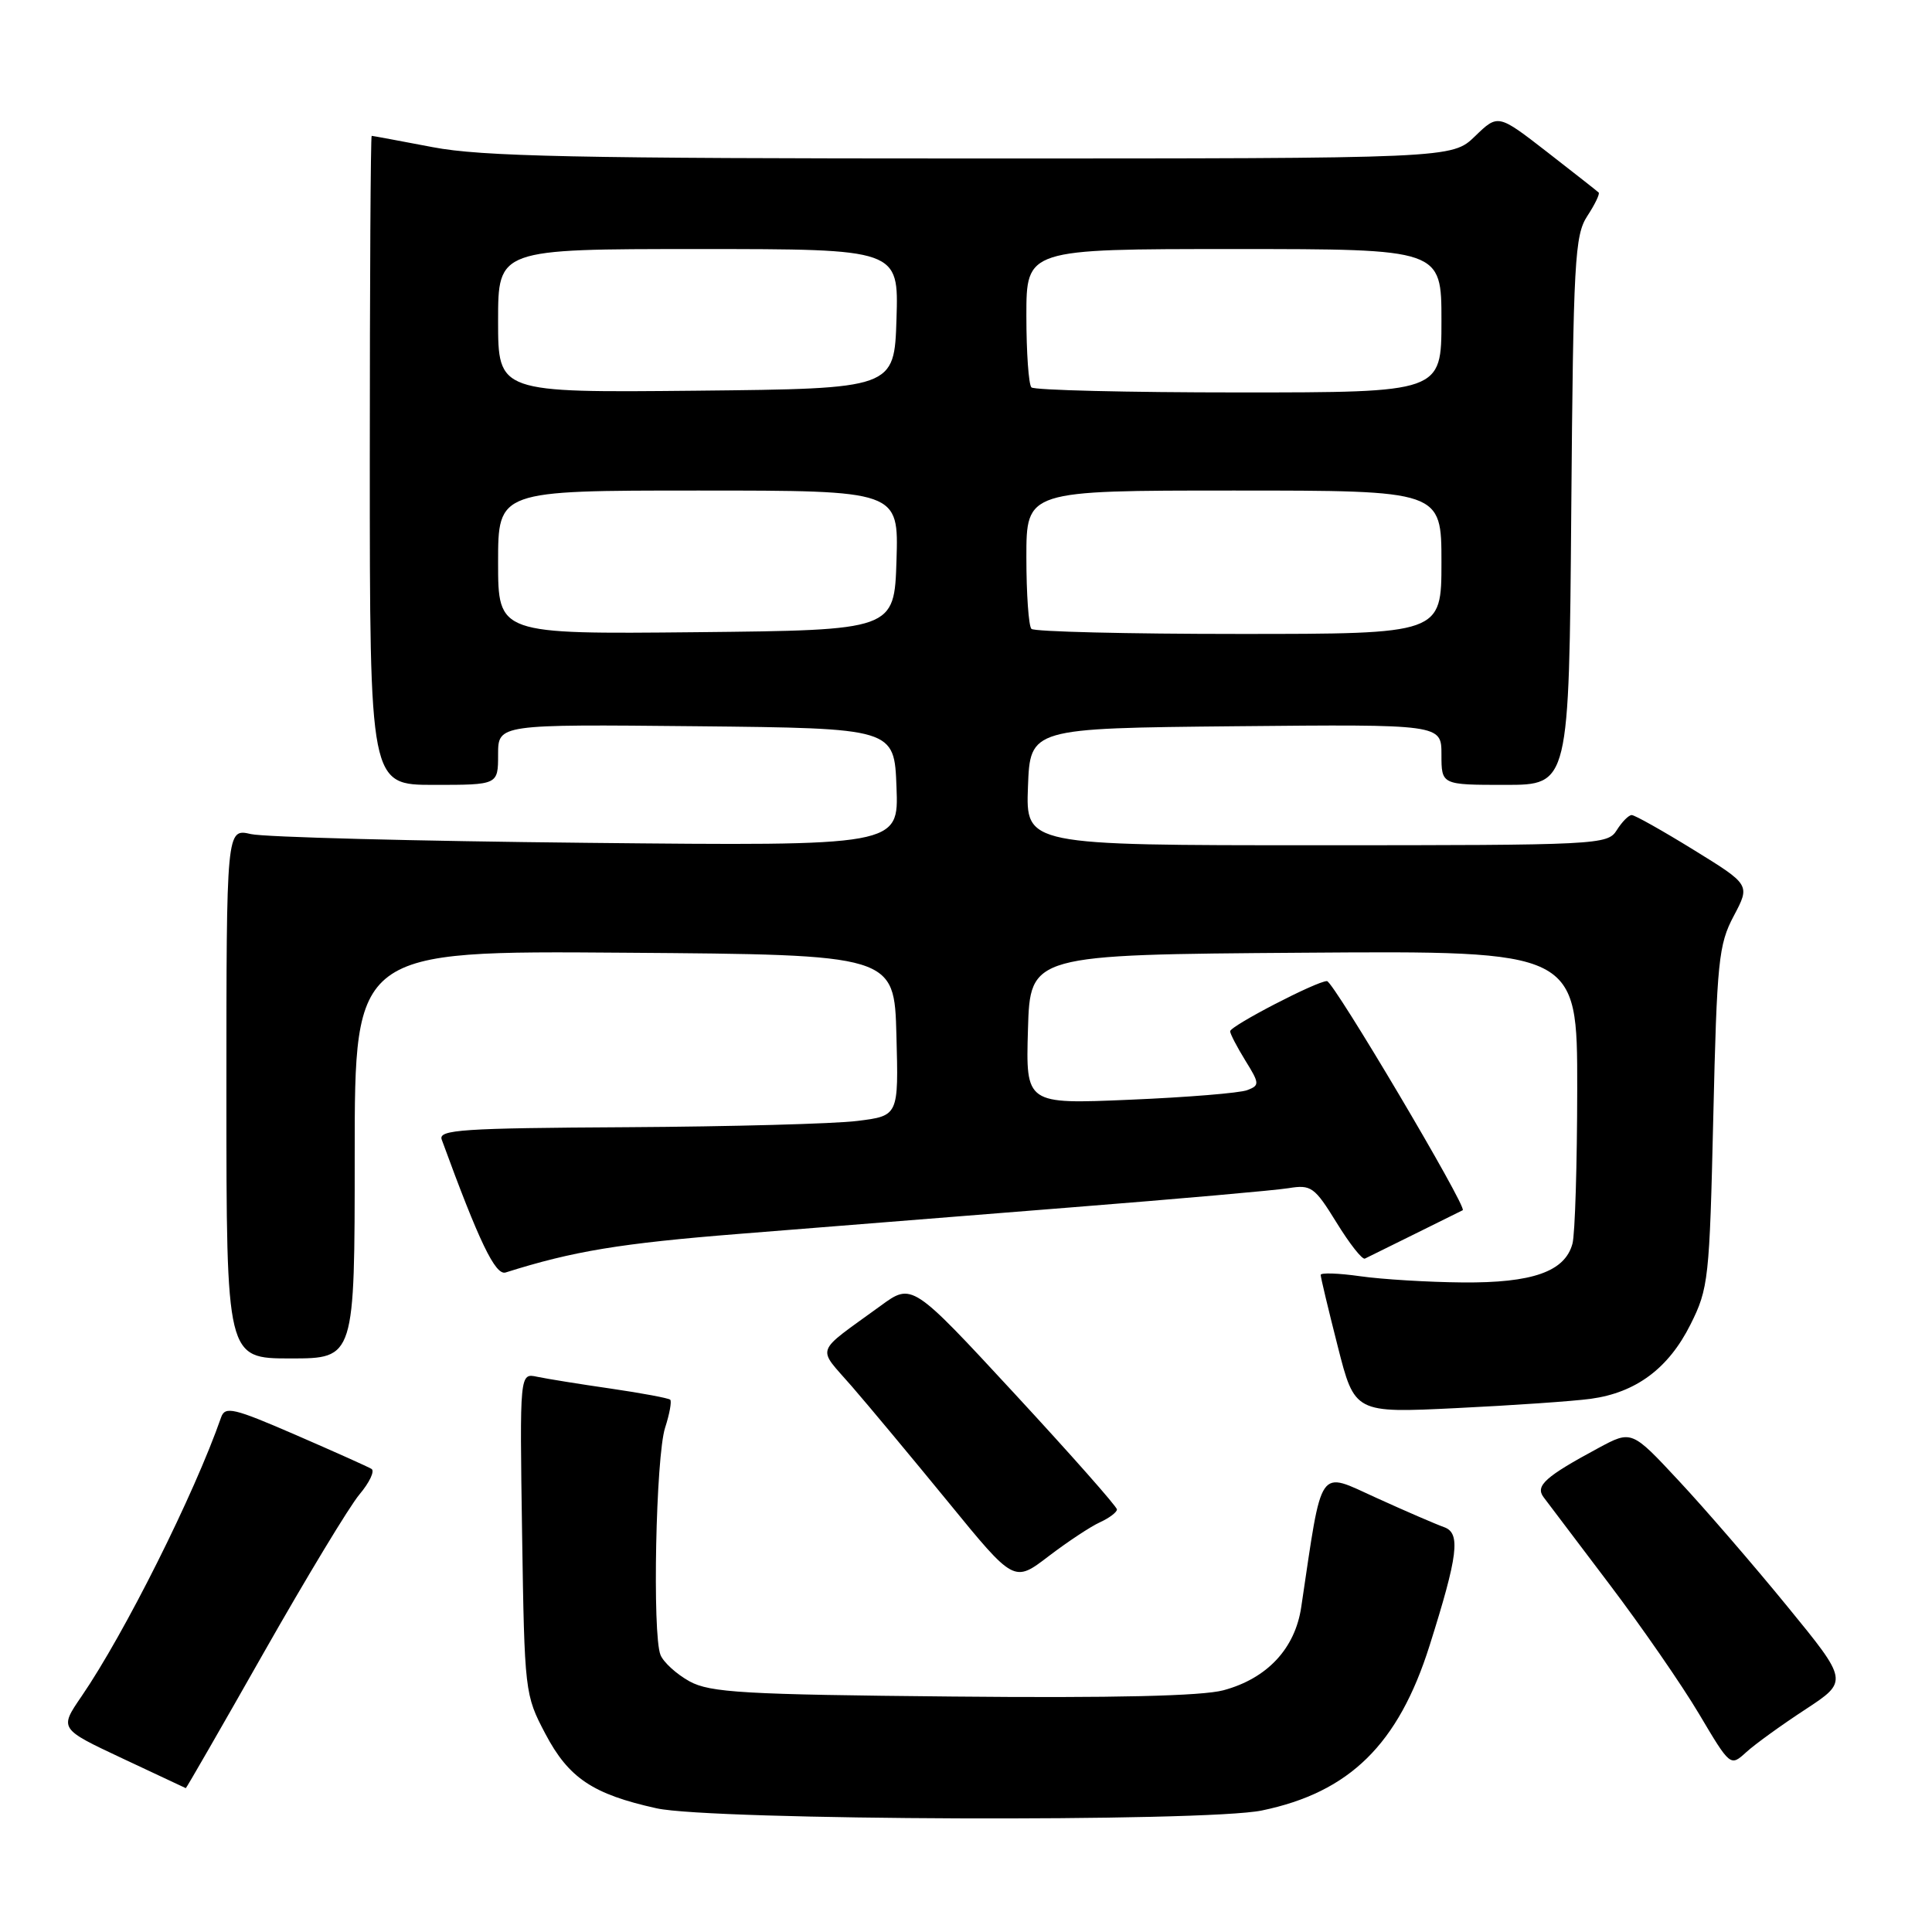 <?xml version="1.0" encoding="UTF-8" standalone="no"?>
<!DOCTYPE svg PUBLIC "-//W3C//DTD SVG 1.1//EN" "http://www.w3.org/Graphics/SVG/1.1/DTD/svg11.dtd" >
<svg xmlns="http://www.w3.org/2000/svg" xmlns:xlink="http://www.w3.org/1999/xlink" version="1.1" viewBox="0 0 256 256">
 <g >
 <path fill="currentColor"
d=" M 167.20 239.90 C 178.83 237.49 185.29 231.14 189.42 218.07 C 193.21 206.07 193.57 203.15 191.36 202.36 C 190.34 202.00 186.30 200.26 182.39 198.48 C 174.55 194.93 175.26 193.89 172.42 212.95 C 171.60 218.46 167.90 222.41 162.11 223.97 C 159.27 224.73 147.59 225.01 126.20 224.80 C 98.53 224.54 94.10 224.28 91.37 222.79 C 89.65 221.84 87.92 220.27 87.52 219.29 C 86.42 216.59 86.90 192.97 88.13 189.18 C 88.72 187.36 89.02 185.69 88.81 185.47 C 88.59 185.26 85.06 184.60 80.96 184.00 C 76.86 183.41 72.46 182.70 71.18 182.43 C 68.86 181.93 68.86 181.93 69.18 203.21 C 69.50 224.22 69.54 224.57 72.26 229.73 C 75.35 235.60 78.54 237.74 87.00 239.61 C 94.26 241.22 159.69 241.46 167.20 239.90 Z  M 34.97 218.95 C 40.61 209.02 46.30 199.60 47.63 198.02 C 48.96 196.44 49.68 194.92 49.23 194.64 C 48.78 194.36 44.24 192.33 39.15 190.12 C 30.96 186.57 29.83 186.30 29.30 187.80 C 25.75 197.99 16.50 216.46 10.80 224.78 C 7.86 229.07 7.86 229.07 16.18 232.98 C 20.76 235.13 24.55 236.91 24.62 236.94 C 24.68 236.97 29.34 228.88 34.97 218.95 Z  M 239.22 226.51 C 244.93 222.76 244.93 222.76 236.80 212.82 C 232.33 207.35 225.87 199.87 222.43 196.19 C 216.20 189.50 216.20 189.50 211.78 191.88 C 204.78 195.65 203.41 196.87 204.52 198.37 C 205.06 199.10 208.98 204.28 213.24 209.90 C 217.50 215.52 222.85 223.26 225.13 227.10 C 229.28 234.09 229.28 234.09 231.39 232.17 C 232.55 231.11 236.07 228.57 239.22 226.51 Z  M 145.75 201.71 C 146.99 201.14 148.00 200.38 148.00 200.01 C 148.00 199.63 141.89 192.73 134.43 184.66 C 120.85 169.98 120.85 169.98 116.68 173.03 C 107.79 179.50 108.21 178.33 112.88 183.71 C 115.16 186.34 120.93 193.27 125.70 199.10 C 134.37 209.71 134.37 209.71 138.93 206.22 C 141.45 204.30 144.51 202.27 145.75 201.71 Z  M 210.78 185.35 C 216.78 184.53 221.09 181.32 224.00 175.50 C 226.39 170.73 226.52 169.47 227.02 148.00 C 227.50 127.34 227.72 125.16 229.73 121.37 C 231.92 117.24 231.92 117.24 224.43 112.62 C 220.31 110.08 216.62 108.00 216.21 108.00 C 215.81 108.00 214.92 108.90 214.23 110.00 C 213.02 111.94 211.90 112.00 174.45 112.00 C 135.92 112.00 135.92 112.00 136.21 104.25 C 136.50 96.50 136.50 96.50 163.75 96.23 C 191.00 95.97 191.00 95.97 191.00 99.98 C 191.00 104.00 191.00 104.00 199.45 104.00 C 207.91 104.00 207.91 104.00 208.20 67.70 C 208.47 34.51 208.66 31.17 210.33 28.62 C 211.34 27.08 212.01 25.68 211.83 25.51 C 211.65 25.33 208.57 22.92 205.00 20.14 C 198.50 15.10 198.50 15.10 195.45 18.05 C 192.40 21.00 192.40 21.00 128.79 21.00 C 76.40 21.00 63.79 20.74 57.34 19.50 C 53.03 18.68 49.39 18.00 49.25 18.00 C 49.11 18.00 49.00 37.35 49.00 61.00 C 49.00 104.00 49.00 104.00 57.50 104.00 C 66.00 104.00 66.00 104.00 66.00 99.98 C 66.00 95.97 66.00 95.97 92.25 96.23 C 118.50 96.50 118.50 96.50 118.79 104.30 C 119.09 112.10 119.09 112.10 77.79 111.68 C 55.08 111.45 35.04 110.93 33.25 110.52 C 30.00 109.77 30.00 109.77 30.00 144.89 C 30.00 180.00 30.00 180.00 38.50 180.00 C 47.00 180.00 47.00 180.00 47.00 152.99 C 47.00 125.97 47.00 125.97 82.75 126.24 C 118.50 126.50 118.50 126.50 118.78 137.17 C 119.07 147.85 119.07 147.85 113.60 148.53 C 110.59 148.91 96.84 149.28 83.05 149.36 C 61.23 149.48 58.05 149.69 58.53 151.00 C 63.49 164.57 65.64 169.04 67.00 168.61 C 75.94 165.78 82.19 164.75 98.00 163.49 C 108.17 162.67 127.97 161.10 142.00 159.98 C 156.03 158.87 168.95 157.73 170.73 157.44 C 173.74 156.95 174.18 157.27 177.10 162.00 C 178.82 164.80 180.51 166.95 180.86 166.77 C 181.21 166.60 184.20 165.12 187.50 163.49 C 190.80 161.86 193.64 160.45 193.82 160.36 C 194.47 160.02 176.68 130.00 175.83 130.00 C 174.47 130.00 163.00 135.95 163.00 136.65 C 163.00 136.99 163.91 138.73 165.01 140.52 C 166.91 143.58 166.92 143.82 165.26 144.45 C 164.29 144.83 157.30 145.40 149.71 145.72 C 135.92 146.31 135.92 146.31 136.21 136.41 C 136.50 126.50 136.50 126.50 172.75 126.24 C 209.00 125.98 209.00 125.98 208.99 144.24 C 208.98 154.28 208.70 163.53 208.36 164.79 C 207.37 168.49 203.07 170.01 193.80 169.93 C 189.23 169.89 183.14 169.52 180.25 169.11 C 177.36 168.70 175.00 168.62 175.00 168.93 C 174.99 169.24 176.01 173.49 177.25 178.37 C 179.50 187.24 179.50 187.24 193.00 186.58 C 200.43 186.22 208.42 185.67 210.78 185.35 Z  M 66.00 74.52 C 66.00 65.00 66.00 65.00 92.54 65.00 C 119.08 65.00 119.08 65.00 118.79 74.25 C 118.50 83.50 118.50 83.50 92.25 83.77 C 66.00 84.03 66.00 84.03 66.00 74.52 Z  M 136.67 83.33 C 136.30 82.97 136.00 78.69 136.00 73.83 C 136.00 65.00 136.00 65.00 163.50 65.00 C 191.00 65.00 191.00 65.00 191.00 74.50 C 191.00 84.00 191.00 84.00 164.17 84.00 C 149.41 84.00 137.03 83.70 136.67 83.33 Z  M 66.00 42.52 C 66.00 33.00 66.00 33.00 92.54 33.00 C 119.08 33.00 119.08 33.00 118.79 42.25 C 118.50 51.50 118.50 51.50 92.25 51.77 C 66.00 52.03 66.00 52.03 66.00 42.52 Z  M 136.67 51.33 C 136.30 50.97 136.00 46.69 136.00 41.83 C 136.00 33.00 136.00 33.00 163.50 33.00 C 191.00 33.00 191.00 33.00 191.00 42.50 C 191.00 52.00 191.00 52.00 164.17 52.00 C 149.41 52.00 137.03 51.70 136.67 51.33 Z "/>
</g>
</svg>